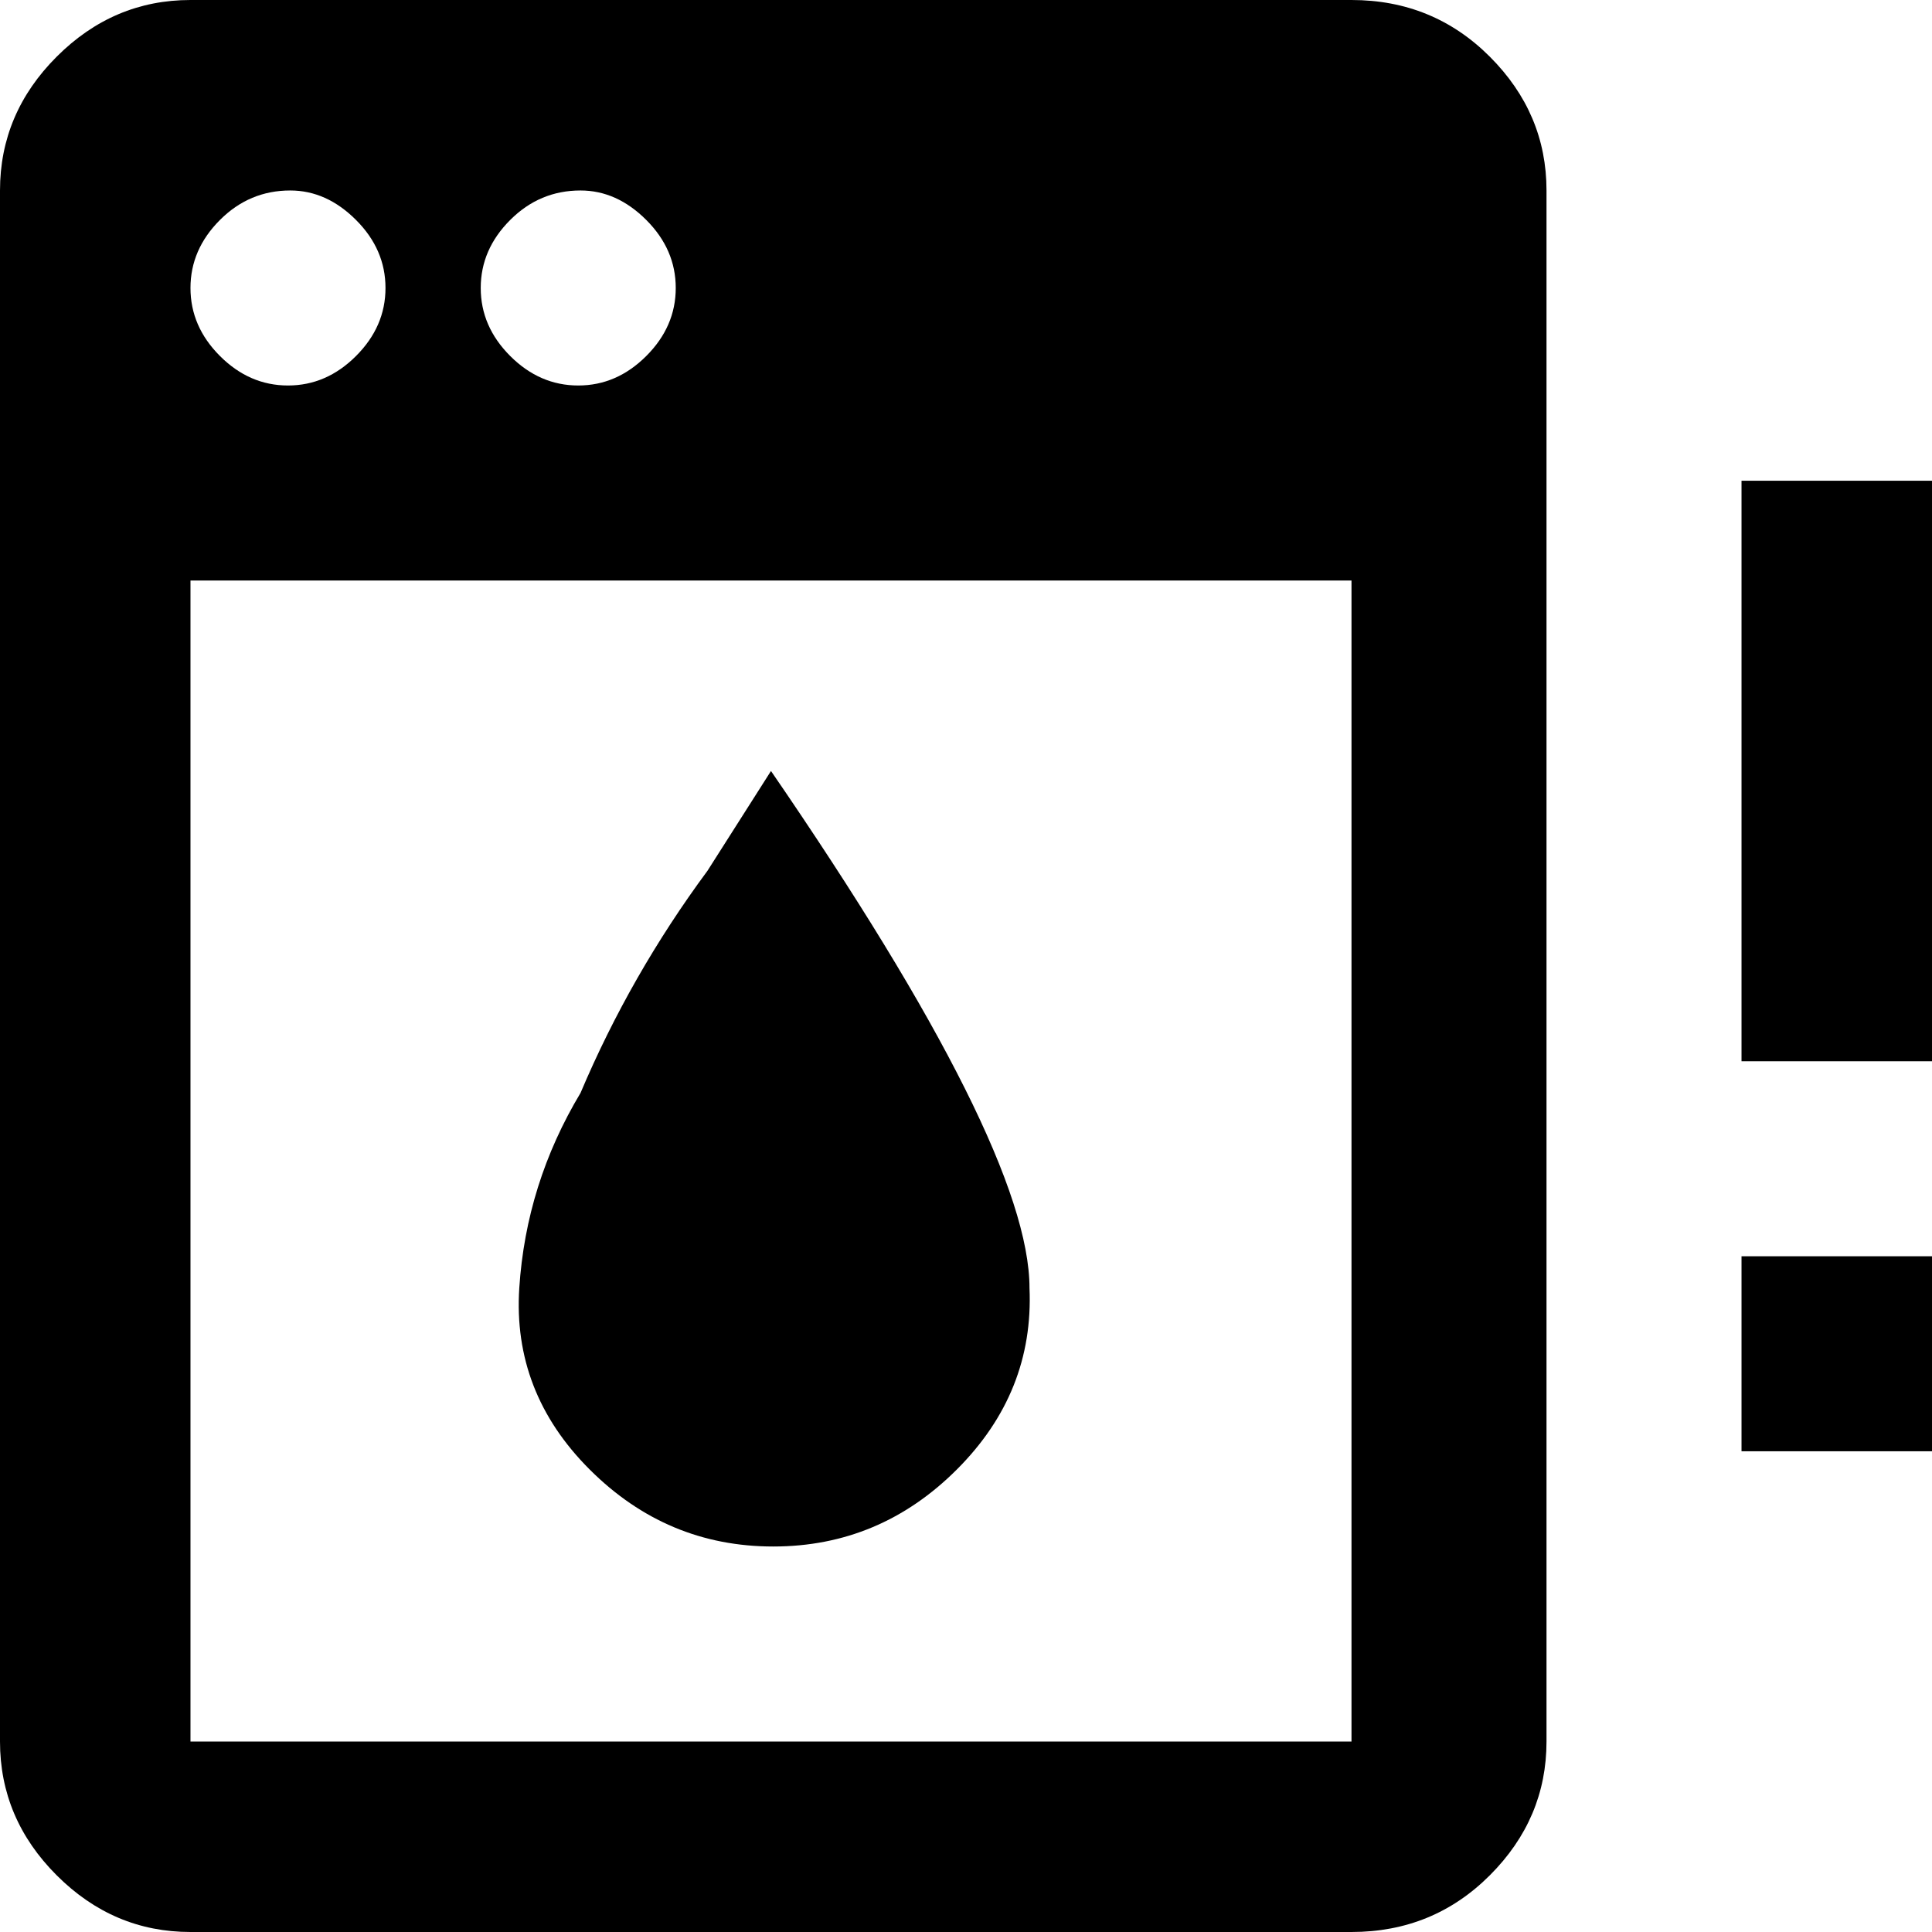 <svg xmlns="http://www.w3.org/2000/svg" viewBox="43 -21 426 426">
      <g transform="scale(1 -1) translate(0 -384)">
        <path d="M341 405H85Q68 405 55.5 392.5Q43 380 43 363V21Q43 4 55.5 -8.5Q68 -21 85 -21H341Q359 -21 371.5 -8.5Q384 4 384 21V363Q384 380 371.5 392.5Q359 405 341 405ZM171 363Q179 363 185.5 356.5Q192 350 192.0 341.5Q192 333 185.5 326.5Q179 320 170.5 320.0Q162 320 155.5 326.5Q149 333 149.0 341.5Q149 350 155.5 356.5Q162 363 171 363ZM107 363Q115 363 121.5 356.5Q128 350 128.0 341.5Q128 333 121.5 326.5Q115 320 106.5 320.0Q98 320 91.5 326.5Q85 333 85.0 341.5Q85 350 91.5 356.5Q98 363 107 363ZM341 21H85V277H341ZM270 121Q271 98 254.0 81.0Q237 64 213.5 64.0Q190 64 173.0 81.0Q156 98 157.5 121.0Q159 144 171 164Q182 190 199 213L213 235Q270 152 270 121ZM427 128H469V85H427ZM427 299H469V171H427Z" />
      </g>
    </svg>